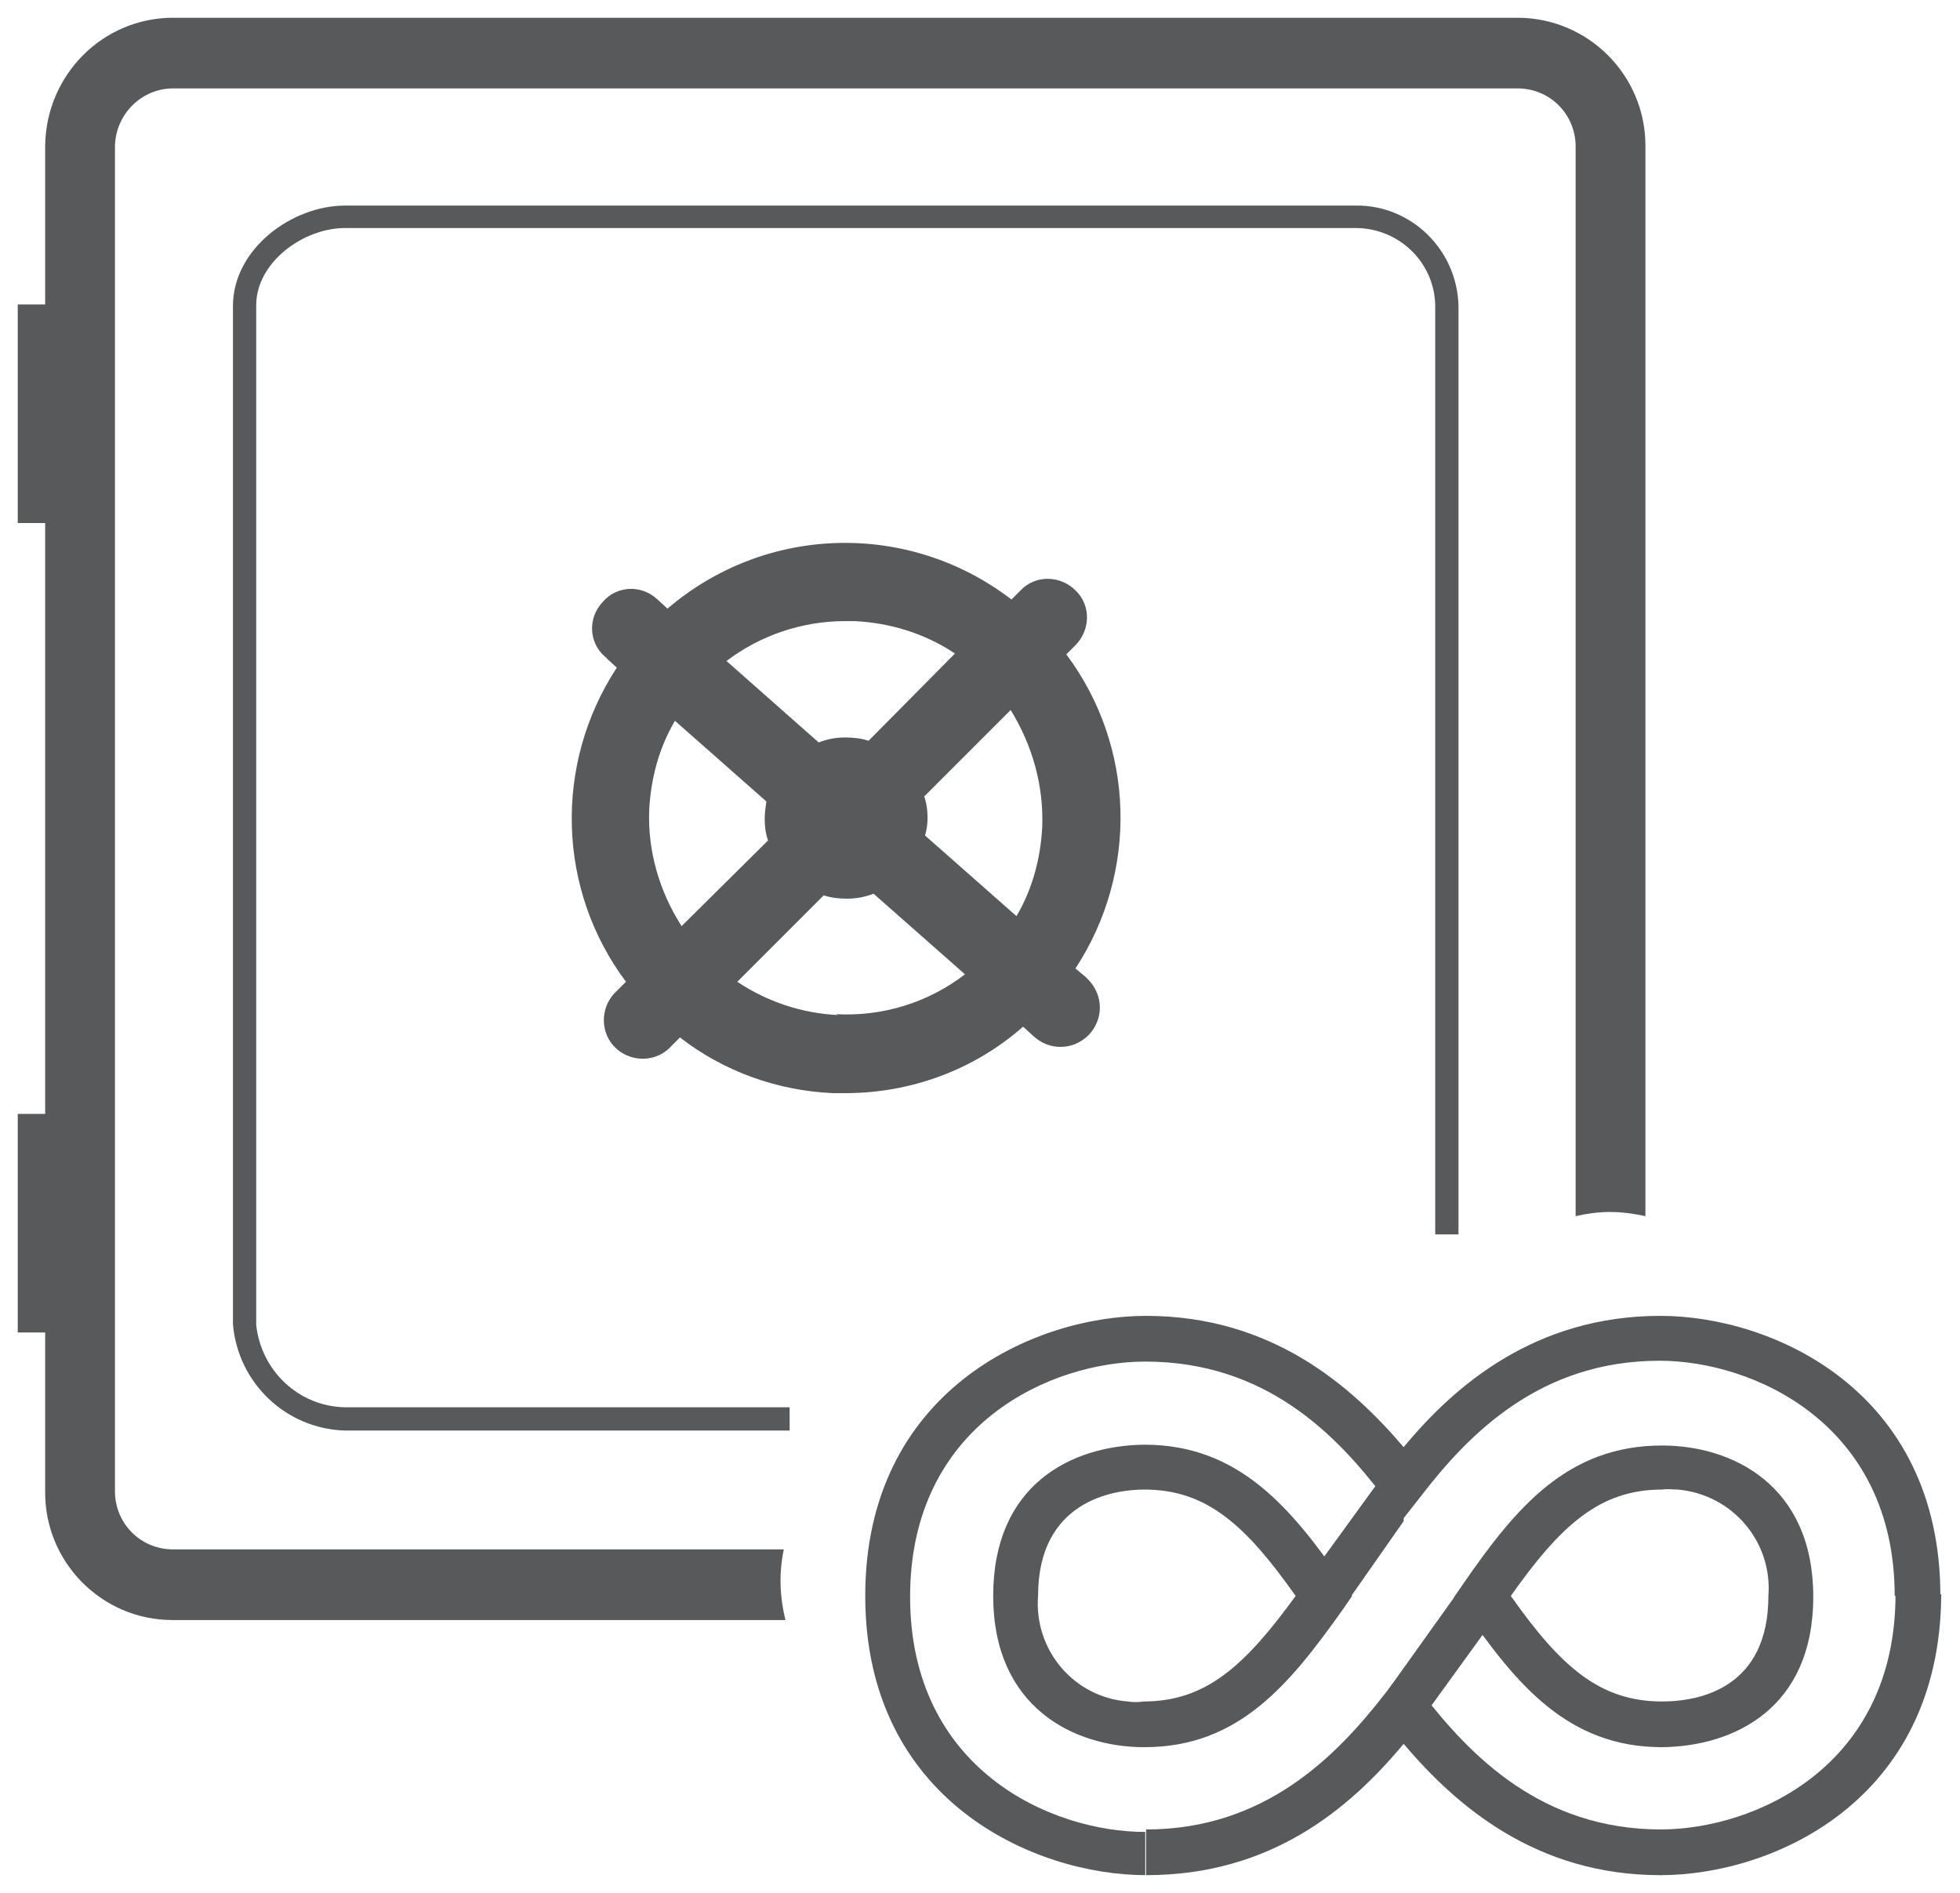 <?xml version="1.0" encoding="iso-8859-1"?>
<!-- Generator: Adobe Illustrator 23.0.3, SVG Export Plug-In . SVG Version: 6.00 Build 0)  -->
<!-- <svg version="1.1"
	 id="svg208268" xmlns:cc="http://creativecommons.org/ns#" xmlns:dc="http://purl.org/dc/elements/1.1/" xmlns:rdf="http://www.w3.org/1999/02/22-rdf-syntax-ns#" xmlns:svg="http://www.w3.org/2000/svg"
	 xmlns="http://www.w3.org/2000/svg" xmlns:xlink="http://www.w3.org/1999/xlink" x="0px" y="0px" viewBox="0 0 54.2 52.3"
	 style="enable-background:new 0 0 54.2 52.3;" xml:space="preserve"> -->

<svg width="100%" height="100%" viewBox="-0.5 -0.5 55.2 53.3" xmlns="http://www.w3.org/2000/svg" xmlns:svg="http://www.w3.org/2000/svg" xmlns:se="http://svg-edit.googlecode.com" data-name="Layer 1">

<style type="text/css">
	.st0{fill:#58595B;stroke:none;stroke-width:2;}
</style>
<g id="layer1" transform="translate(-146.17,-357.321)">
	<g id="Layer_2-12-1" transform="matrix(0.234,0,0,0.234,146.17,357.321)">
		<g id="Layer_1-2-93-0">
			<path id="path2978-8" class="st0" d="M127.3,114.4c7.6-11.6,7.2-26.7-1.1-37.8l1.1-1.1c1.8-1.8,1.9-4.8,0-6.6
				c-1.8-1.8-4.8-1.9-6.6,0c0,0,0,0,0,0l-1.1,1.1C107.2,60.5,90,61,78.2,71.1L77,70c-1.9-1.8-4.9-1.7-6.6,0.3
				c-1.8,1.9-1.7,4.9,0.3,6.6c0.1,0.1,0.2,0.1,0.2,0.2l1.2,1.1c-7.6,11.6-7.2,26.7,1.1,37.8l-1.1,1.1c-1.9,1.7-2.1,4.7-0.4,6.6
				s4.7,2.1,6.6,0.4c0.1-0.1,0.2-0.2,0.3-0.3l1.1-1.1c5.3,4.1,11.7,6.4,18.4,6.7h1.5c7.9,0,15.5-2.8,21.4-8l1.2,1.1
				c1.9,1.8,4.8,1.8,6.7-0.1c1.8-1.9,1.8-4.8-0.1-6.7c-0.1-0.1-0.2-0.2-0.3-0.3L127.3,114.4z M123.3,97.4c-0.2,3.8-1.2,7.5-3.1,10.7
				l-11-9.7c0.2-0.7,0.3-1.4,0.3-2.1c0-0.9-0.1-1.7-0.4-2.6l10.4-10.4C122.1,87.5,123.5,92.4,123.3,97.4z M99.6,72.6h1.1
				c4.3,0.2,8.5,1.5,12.1,3.9L102.4,87c-0.9-0.3-1.9-0.4-2.8-0.4c-1.1,0-2.2,0.2-3.2,0.6l-11.1-9.8C89.4,74.3,94.4,72.6,99.6,72.6z
				 M76,95.3c0.2-3.8,1.2-7.5,3.1-10.7l11,9.7c-0.1,0.7-0.2,1.4-0.2,2.1c0,0.9,0.1,1.7,0.4,2.6l-10.4,10.3
				C77.2,105.1,75.8,100.2,76,95.3L76,95.3z M98.7,120c-4.3-0.2-8.5-1.6-12.1-4l10.4-10.4c0.9,0.3,1.9,0.4,2.8,0.4
				c1.1,0,2.2-0.2,3.2-0.6l11,9.7c-4.4,3.4-9.9,5.1-15.5,4.8L98.7,120z"/>
			<path id="path2980-5" class="st0" d="M173.4,34.6c-0.2-6.7-5.7-12.1-12.4-12H39.4c-6.4,0-13.5,5.2-13.5,12.1v122.5
				c0.6,7.1,6.4,12.6,13.5,12.8h53.5v-2.8H39.4c-5.6-0.1-10.1-4.4-10.7-9.9V34.6c0-5.2,5.7-9.3,10.7-9.3H161c5.2,0,9.5,4.1,9.6,9.3
				v111.8h2.8L173.4,34.6z"/>
			<path id="path2982-0" class="st0" d="M92.2,184.3H18.7c-3.9,0-7-3.1-7-7V15.4c0.1-3.8,3.2-6.9,7-6.9h161.8c3.9,0,7,3.1,7,7v128.7
				c1.3-0.3,2.7-0.5,4.1-0.5c1.5,0,2.9,0.2,4.3,0.5V15.4c0-8.5-6.9-15.4-15.4-15.4H18.7C10.2,0,3.4,6.9,3.3,15.4v19.1H0v26.3h3.3
				v71.1H0v26.3h3.3v19.1c-0.1,8.5,6.8,15.5,15.3,15.5c0,0,0.1,0,0.1,0h73.7C91.7,190,91.6,187.1,92.2,184.3z"/>
			<path id="path2984-6" class="st0" d="M197.7,223.5v-5.5c11.3,0,28.3-7.5,28.3-28.3h5.5C231.4,214.6,211.2,223.5,197.7,223.5z"/>
			<path id="path2986-4" class="st0" d="M197.7,223.5c-15.1,0-24.7-8.5-30.9-15.8c-6.6,7.9-16,15.8-31,15.8v-5.5
				c14.3,0,22.9-8.8,28.8-16.4l2.2-2.8l2.2,2.8c5.9,7.6,14.4,16.4,28.8,16.4V223.5z"/>
			<path id="path2988-6" class="st0" d="M135.8,223.5c-13.5,0-33.8-9-33.8-33.6s20.2-33.7,33.8-33.7c15.1,0,24.7,8.4,31,15.8
				c6.2-7.5,15.9-15.8,30.9-15.8c13.5,0,33.7,9,33.7,33.7h-5.5c0-20.7-17-28.3-28.3-28.3c-14.3,0-22.9,8.7-28.8,16.4l-2.2,2.8
				l-2.2-2.8c-5.7-7.5-14.2-16.3-28.7-16.3c-11.3,0-28.3,7.5-28.3,28.3s17,28.3,28.3,28.3V223.5z"/>
			<path id="path2990-2" class="st0" d="M135.6,208.1c-8.5,0-18.2-4.8-18.2-18.2s9.4-18.1,18.2-18.2c11.3,0,17.6,7.5,23.9,16.6
				l1.1,1.6l-1.1,1.6C153.1,200.5,147,208.1,135.6,208.1z M135.6,177.1c-3.8,0-12.8,1.4-12.8,12.8c-0.5,6.5,4.3,12.2,10.8,12.7
				c0.6,0.1,1.3,0.1,1.9,0c7.5,0,12.2-4.3,18.3-12.7C147.8,181.4,143.1,177.1,135.6,177.1z"/>
			<path id="path2992-5" class="st0" d="M197.9,208.1L197.9,208.1c-11.3,0-17.5-7.5-23.8-16.6l-1.2-1.5l1.1-1.6
				c6.3-9.1,12.5-16.6,23.9-16.6c8.5,0,18.2,4.8,18.2,18.2C216.1,203.4,206.6,208,197.9,208.1L197.9,208.1z M179.7,189.9
				c6,8.5,10.7,12.7,18.2,12.7c4.8,0,12.8-1.8,12.8-12.7c0.5-6.5-4.3-12.2-10.9-12.8c-0.6,0-1.2-0.1-1.9,0
				C190.4,177.1,185.7,181.4,179.7,189.9z"/>
			<polygon id="polygon2994-8" class="st0" points="179.7,189.9 166.8,207.7 165,201.1 173,189.9 			"/>
			<polygon id="polygon2996-6" class="st0" points="166.8,180.9 160.5,189.9 153.8,189.9 166.8,172 			"/>
		</g>
	</g>
</g>
</svg>
